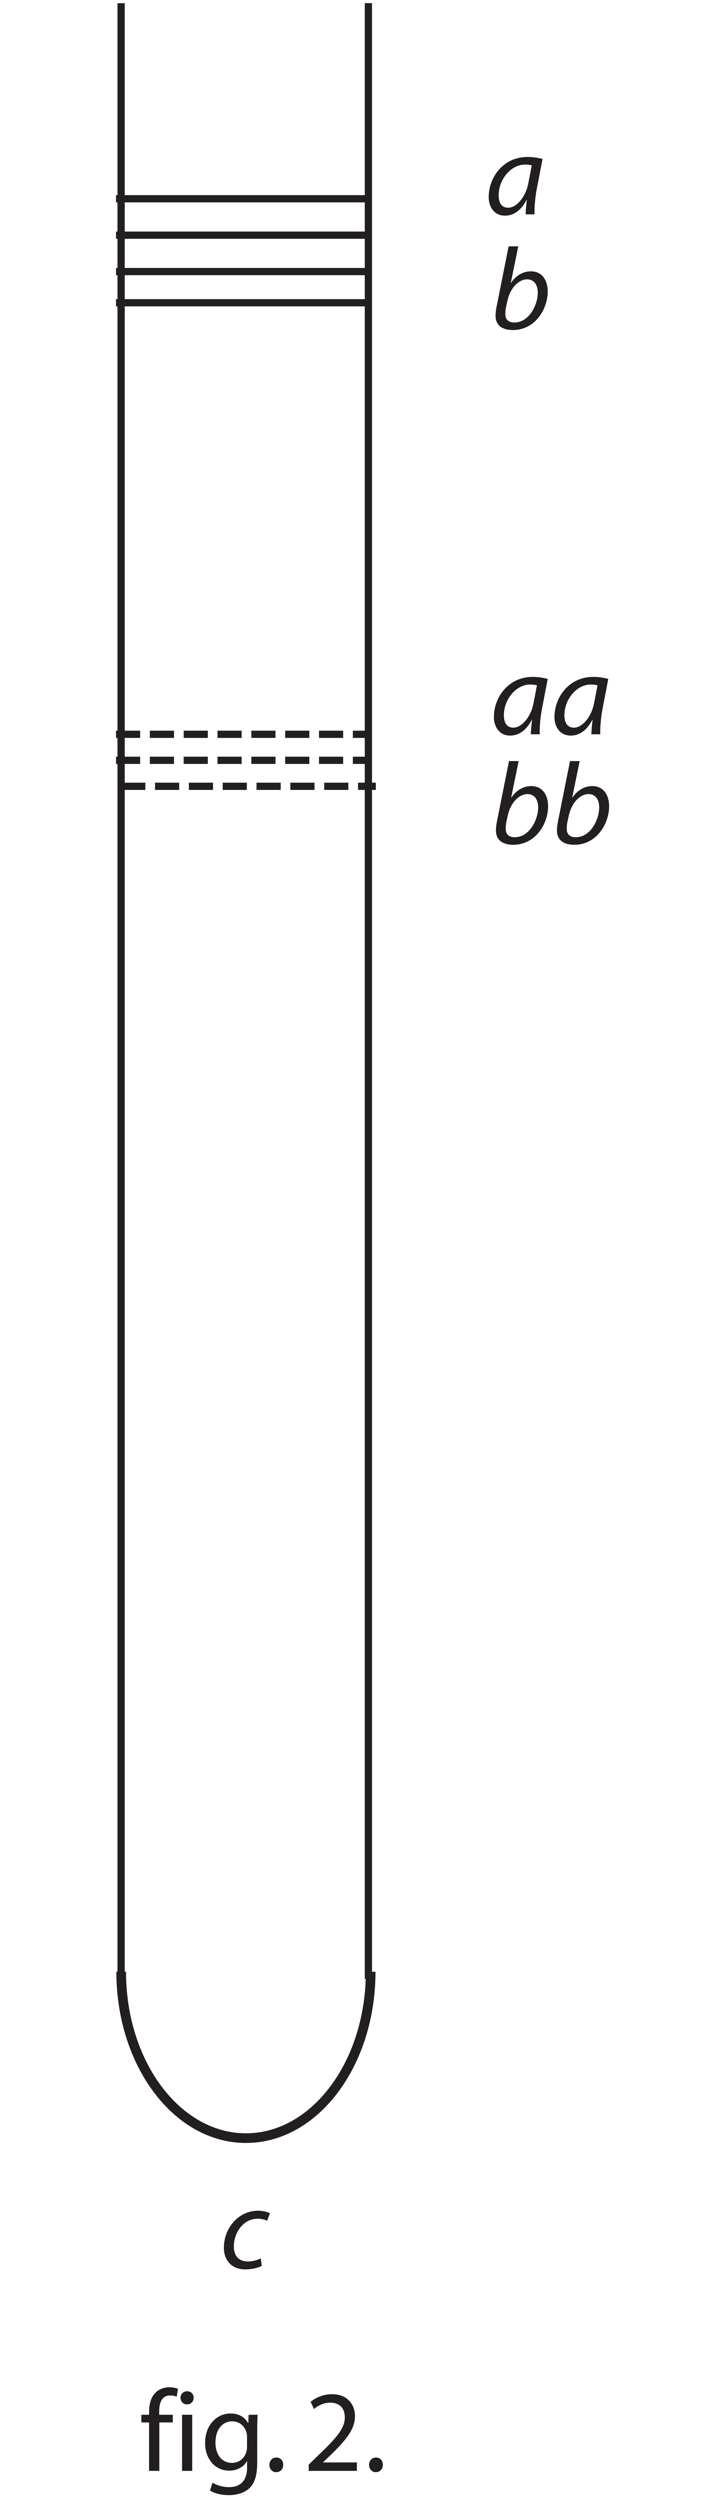 <?xml version="1.0" encoding="UTF-8"?>
<svg xmlns="http://www.w3.org/2000/svg" xmlns:xlink="http://www.w3.org/1999/xlink" width="150pt" height="517pt" viewBox="0 0 150 517" version="1.2">
<defs>
<g>
<symbol overflow="visible" id="glyph0-0">
<path style="stroke:none;" d=""/>
</symbol>
<symbol overflow="visible" id="glyph0-1">
<path style="stroke:none;" d="M 4.062 0 L 4.062 -10.016 L 6.844 -10.016 L 6.844 -11.609 L 4.031 -11.609 L 4.031 -12.234 C 4.031 -14.016 4.516 -15.594 6.281 -15.594 C 6.906 -15.594 7.312 -15.484 7.656 -15.344 L 7.922 -16.969 C 7.516 -17.141 6.891 -17.297 6.125 -17.297 C 5.156 -17.297 4.109 -16.984 3.312 -16.219 C 2.328 -15.281 1.938 -13.797 1.938 -12.172 L 1.938 -11.609 L 0.344 -11.609 L 0.344 -10.016 L 1.938 -10.016 L 1.938 0 Z "/>
</symbol>
<symbol overflow="visible" id="glyph0-2">
<path style="stroke:none;" d="M 3.859 0 L 3.859 -11.609 L 1.75 -11.609 L 1.75 0 Z M 2.781 -13.75 C 3.625 -13.75 4.156 -14.375 4.156 -15.125 C 4.156 -15.859 3.625 -16.469 2.812 -16.469 C 1.984 -16.469 1.438 -15.859 1.438 -15.125 C 1.438 -14.375 1.969 -13.75 2.766 -13.75 Z "/>
</symbol>
<symbol overflow="visible" id="glyph0-3">
<path style="stroke:none;" d="M 11.688 -8.453 C 11.688 -9.859 11.719 -10.797 11.781 -11.609 L 9.906 -11.609 L 9.844 -9.891 L 9.797 -9.891 C 9.266 -10.844 8.188 -11.875 6.172 -11.875 C 3.484 -11.875 0.906 -9.672 0.906 -5.734 C 0.906 -2.5 2.969 -0.047 5.859 -0.047 C 7.656 -0.047 8.922 -0.906 9.547 -1.984 L 9.594 -1.984 L 9.594 -0.719 C 9.594 2.234 8.016 3.359 5.859 3.359 C 4.422 3.359 3.219 2.922 2.453 2.422 L 1.922 4.062 C 2.859 4.688 4.391 5.016 5.781 5.016 C 7.25 5.016 8.875 4.656 10.031 3.625 C 11.141 2.594 11.688 0.984 11.688 -1.703 Z M 9.578 -4.969 C 9.578 -4.578 9.531 -4.172 9.406 -3.844 C 8.969 -2.469 7.797 -1.656 6.484 -1.656 C 4.219 -1.656 3.047 -3.578 3.047 -5.828 C 3.047 -8.547 4.484 -10.25 6.5 -10.25 C 8.062 -10.25 9.078 -9.234 9.453 -7.984 C 9.547 -7.703 9.578 -7.391 9.578 -7.062 Z "/>
</symbol>
<symbol overflow="visible" id="glyph0-4">
<path style="stroke:none;" d="M 2.656 0.266 C 3.531 0.266 4.109 -0.391 4.109 -1.25 C 4.109 -2.141 3.531 -2.766 2.688 -2.766 C 1.844 -2.766 1.25 -2.109 1.25 -1.25 C 1.25 -0.391 1.828 0.266 2.641 0.266 Z "/>
</symbol>
<symbol overflow="visible" id="glyph0-5">
<path style="stroke:none;" d="M 11.047 0 L 11.047 -1.75 L 4.062 -1.75 L 4.062 -1.797 L 5.281 -2.953 C 8.562 -6.125 10.656 -8.453 10.656 -11.328 C 10.656 -13.562 9.234 -15.859 5.906 -15.859 C 4.109 -15.859 2.547 -15.172 1.484 -14.281 L 2.156 -12.797 C 2.875 -13.391 4.062 -14.109 5.469 -14.109 C 7.797 -14.109 8.547 -12.641 8.547 -11.062 C 8.547 -8.719 6.719 -6.703 2.734 -2.906 L 1.078 -1.297 L 1.078 0 Z "/>
</symbol>
<symbol overflow="visible" id="glyph1-0">
<path style="stroke:none;" d=""/>
</symbol>
<symbol overflow="visible" id="glyph1-1">
<path style="stroke:none;" d="M 10.25 0 C 10.203 -1.297 10.344 -3.359 10.734 -5.375 L 11.906 -11.453 C 11.109 -11.688 9.891 -11.875 8.781 -11.875 C 3.75 -11.875 0.766 -7.625 0.766 -3.578 C 0.766 -1.375 2.047 0.266 4.109 0.266 C 5.734 0.266 7.344 -0.578 8.609 -3 L 8.656 -3 C 8.516 -1.797 8.406 -0.703 8.406 0 Z M 9 -6.625 C 8.453 -3.531 6.484 -1.375 4.797 -1.375 C 3.281 -1.375 2.828 -2.641 2.828 -3.938 C 2.828 -7.172 5.297 -10.297 8.297 -10.297 C 8.969 -10.297 9.391 -10.219 9.672 -10.125 Z "/>
</symbol>
<symbol overflow="visible" id="glyph1-2">
<path style="stroke:none;" d="M 3.812 -17.047 L 1.312 -4.531 C 1.203 -3.984 1.109 -3.281 1.109 -2.719 C 1.109 -0.578 2.641 0.266 4.688 0.266 C 9.344 0.266 11.906 -4.125 11.906 -7.703 C 11.906 -9.766 10.938 -11.875 8.406 -11.875 C 6.844 -11.875 5.359 -11.062 4.312 -9.5 L 4.266 -9.5 L 5.812 -17.047 Z M 3.547 -5.719 C 4.125 -8.453 5.906 -10.219 7.625 -10.219 C 9.219 -10.219 9.844 -8.906 9.844 -7.469 C 9.844 -4.875 8.016 -1.297 5.016 -1.297 C 3.797 -1.297 3.141 -1.891 3.141 -3 C 3.125 -3.625 3.188 -4.078 3.281 -4.484 Z "/>
</symbol>
<symbol overflow="visible" id="glyph1-3">
<path style="stroke:none;" d="M 8.453 -2.016 C 7.844 -1.734 6.953 -1.375 5.766 -1.375 C 3.859 -1.375 2.875 -2.594 2.875 -4.484 C 2.875 -7.25 4.781 -10.219 7.797 -10.219 C 8.656 -10.219 9.312 -10.016 9.766 -9.797 L 10.344 -11.359 C 9.984 -11.562 9 -11.875 7.922 -11.875 C 3.75 -11.875 0.812 -8.203 0.812 -4.219 C 0.812 -1.75 2.281 0.266 5.281 0.266 C 6.844 0.266 8.047 -0.141 8.641 -0.453 Z "/>
</symbol>
</g>
<clipPath id="clip1">
  <path d="M 24 388 L 88 388 L 88 454 L 24 454 Z "/>
</clipPath>
<clipPath id="clip2">
  <path d="M 24 40 L 78 40 L 78 42 L 24 42 Z "/>
</clipPath>
<clipPath id="clip3">
  <path d="M 24 47 L 78 47 L 78 50 L 24 50 Z "/>
</clipPath>
<clipPath id="clip4">
  <path d="M 24 61 L 78 61 L 78 64 L 24 64 Z "/>
</clipPath>
<clipPath id="clip5">
  <path d="M 24 55 L 78 55 L 78 57 L 24 57 Z "/>
</clipPath>
<clipPath id="clip6">
  <path d="M 24 151 L 78 151 L 78 153 L 24 153 Z "/>
</clipPath>
<clipPath id="clip7">
  <path d="M 24 156 L 78 156 L 78 158 L 24 158 Z "/>
</clipPath>
<clipPath id="clip8">
  <path d="M 24 0.645 L 77 0.645 L 77 411 L 24 411 Z "/>
</clipPath>
</defs>
<g id="surface1">
<g clip-path="url(#clip1)" clip-rule="nonzero">
<path style="fill:none;stroke-width:2;stroke-linecap:butt;stroke-linejoin:miter;stroke:rgb(13.73%,12.16%,12.549%);stroke-opacity:1;stroke-miterlimit:4;" d="M 26.883 116.75 L 26.883 116.75 M 52.688 109.227 C 52.688 90.219 41.133 74.816 26.883 74.816 C 12.629 74.816 1.074 90.219 1.074 109.227 " transform="matrix(1,0,0,-1,24,517)"/>
</g>
<g clip-path="url(#clip2)" clip-rule="nonzero">
<path style="fill:none;stroke-width:1.5;stroke-linecap:butt;stroke-linejoin:miter;stroke:rgb(13.73%,12.16%,12.549%);stroke-opacity:1;stroke-miterlimit:4;" d="M 0 475.895 L 52.688 475.895 " transform="matrix(1,0,0,-1,24,517)"/>
</g>
<g clip-path="url(#clip3)" clip-rule="nonzero">
<path style="fill:none;stroke-width:1.5;stroke-linecap:butt;stroke-linejoin:miter;stroke:rgb(13.73%,12.16%,12.549%);stroke-opacity:1;stroke-miterlimit:4;" d="M 0 468.363 L 52.688 468.363 " transform="matrix(1,0,0,-1,24,517)"/>
</g>
<g clip-path="url(#clip4)" clip-rule="nonzero">
<path style="fill:none;stroke-width:1.5;stroke-linecap:butt;stroke-linejoin:miter;stroke:rgb(13.73%,12.16%,12.549%);stroke-opacity:1;stroke-miterlimit:4;" d="M 0 454.387 L 52.688 454.387 " transform="matrix(1,0,0,-1,24,517)"/>
</g>
<g clip-path="url(#clip5)" clip-rule="nonzero">
<path style="fill:none;stroke-width:1.5;stroke-linecap:butt;stroke-linejoin:miter;stroke:rgb(13.73%,12.16%,12.549%);stroke-opacity:1;stroke-miterlimit:4;" d="M 0 460.836 L 52.688 460.836 " transform="matrix(1,0,0,-1,24,517)"/>
</g>
<g clip-path="url(#clip6)" clip-rule="nonzero">
<path style="fill:none;stroke-width:1.5;stroke-linecap:butt;stroke-linejoin:miter;stroke:rgb(13.73%,12.16%,12.549%);stroke-opacity:1;stroke-dasharray:5,2;stroke-miterlimit:4;" d="M 0 365.141 L 52.688 365.141 " transform="matrix(1,0,0,-1,24,517)"/>
</g>
<g clip-path="url(#clip7)" clip-rule="nonzero">
<path style="fill:none;stroke-width:1.5;stroke-linecap:butt;stroke-linejoin:miter;stroke:rgb(13.73%,12.16%,12.549%);stroke-opacity:1;stroke-dasharray:5,2;stroke-miterlimit:4;" d="M 0 359.762 L 52.688 359.762 " transform="matrix(1,0,0,-1,24,517)"/>
</g>
<path style="fill:none;stroke-width:1.5;stroke-linecap:butt;stroke-linejoin:miter;stroke:rgb(13.73%,12.16%,12.549%);stroke-opacity:1;stroke-dasharray:5,2;stroke-miterlimit:4;" d="M 1.074 354.387 L 53.762 354.387 " transform="matrix(1,0,0,-1,24,517)"/>
<g clip-path="url(#clip8)" clip-rule="nonzero">
<path style="fill:none;stroke-width:1.5;stroke-linecap:butt;stroke-linejoin:miter;stroke:rgb(13.73%,12.16%,12.549%);stroke-opacity:1;stroke-miterlimit:4;" d="M 1.055 107.742 L 1.055 516.344 M 52.219 107.75 L 52.219 516.355 " transform="matrix(1,0,0,-1,24,517)"/>
</g>
<g style="fill:rgb(13.73%,12.16%,12.549%);fill-opacity:1;">
  <use xlink:href="#glyph0-1" x="28.903" y="511"/>
</g>
<g style="fill:rgb(13.73%,12.16%,12.549%);fill-opacity:1;">
  <use xlink:href="#glyph0-2" x="35.912" y="511"/>
</g>
<g style="fill:rgb(13.73%,12.16%,12.549%);fill-opacity:1;">
  <use xlink:href="#glyph0-3" x="41.528" y="511"/>
</g>
<g style="fill:rgb(13.73%,12.16%,12.549%);fill-opacity:1;">
  <use xlink:href="#glyph0-4" x="54.487" y="511"/>
</g>
<g style="fill:rgb(13.73%,12.16%,12.549%);fill-opacity:1;">
  <use xlink:href="#glyph0-5" x="62.791" y="511"/>
</g>
<g style="fill:rgb(13.73%,12.16%,12.549%);fill-opacity:1;">
  <use xlink:href="#glyph0-4" x="75.105" y="511"/>
</g>
<g style="fill:rgb(13.73%,12.16%,12.549%);fill-opacity:1;">
  <use xlink:href="#glyph1-1" x="100.344" y="44.334"/>
</g>
<g style="fill:rgb(13.73%,12.16%,12.549%);fill-opacity:1;">
  <use xlink:href="#glyph1-2" x="101.419" y="67.991"/>
</g>
<g style="fill:rgb(13.73%,12.16%,12.549%);fill-opacity:1;">
  <use xlink:href="#glyph1-1" x="101.419" y="151.861"/>
</g>
<g style="fill:rgb(13.73%,12.16%,12.549%);fill-opacity:1;">
  <use xlink:href="#glyph1-1" x="113.948" y="151.861"/>
</g>
<g style="fill:rgb(13.73%,12.16%,12.549%);fill-opacity:1;">
  <use xlink:href="#glyph1-2" x="101.496" y="174.443"/>
</g>
<g style="fill:rgb(13.73%,12.16%,12.549%);fill-opacity:1;">
  <use xlink:href="#glyph1-2" x="114.122" y="174.443"/>
</g>
<g style="fill:rgb(13.73%,12.16%,12.549%);fill-opacity:1;">
  <use xlink:href="#glyph1-3" x="45.506" y="469.067"/>
</g>
</g>
</svg>
